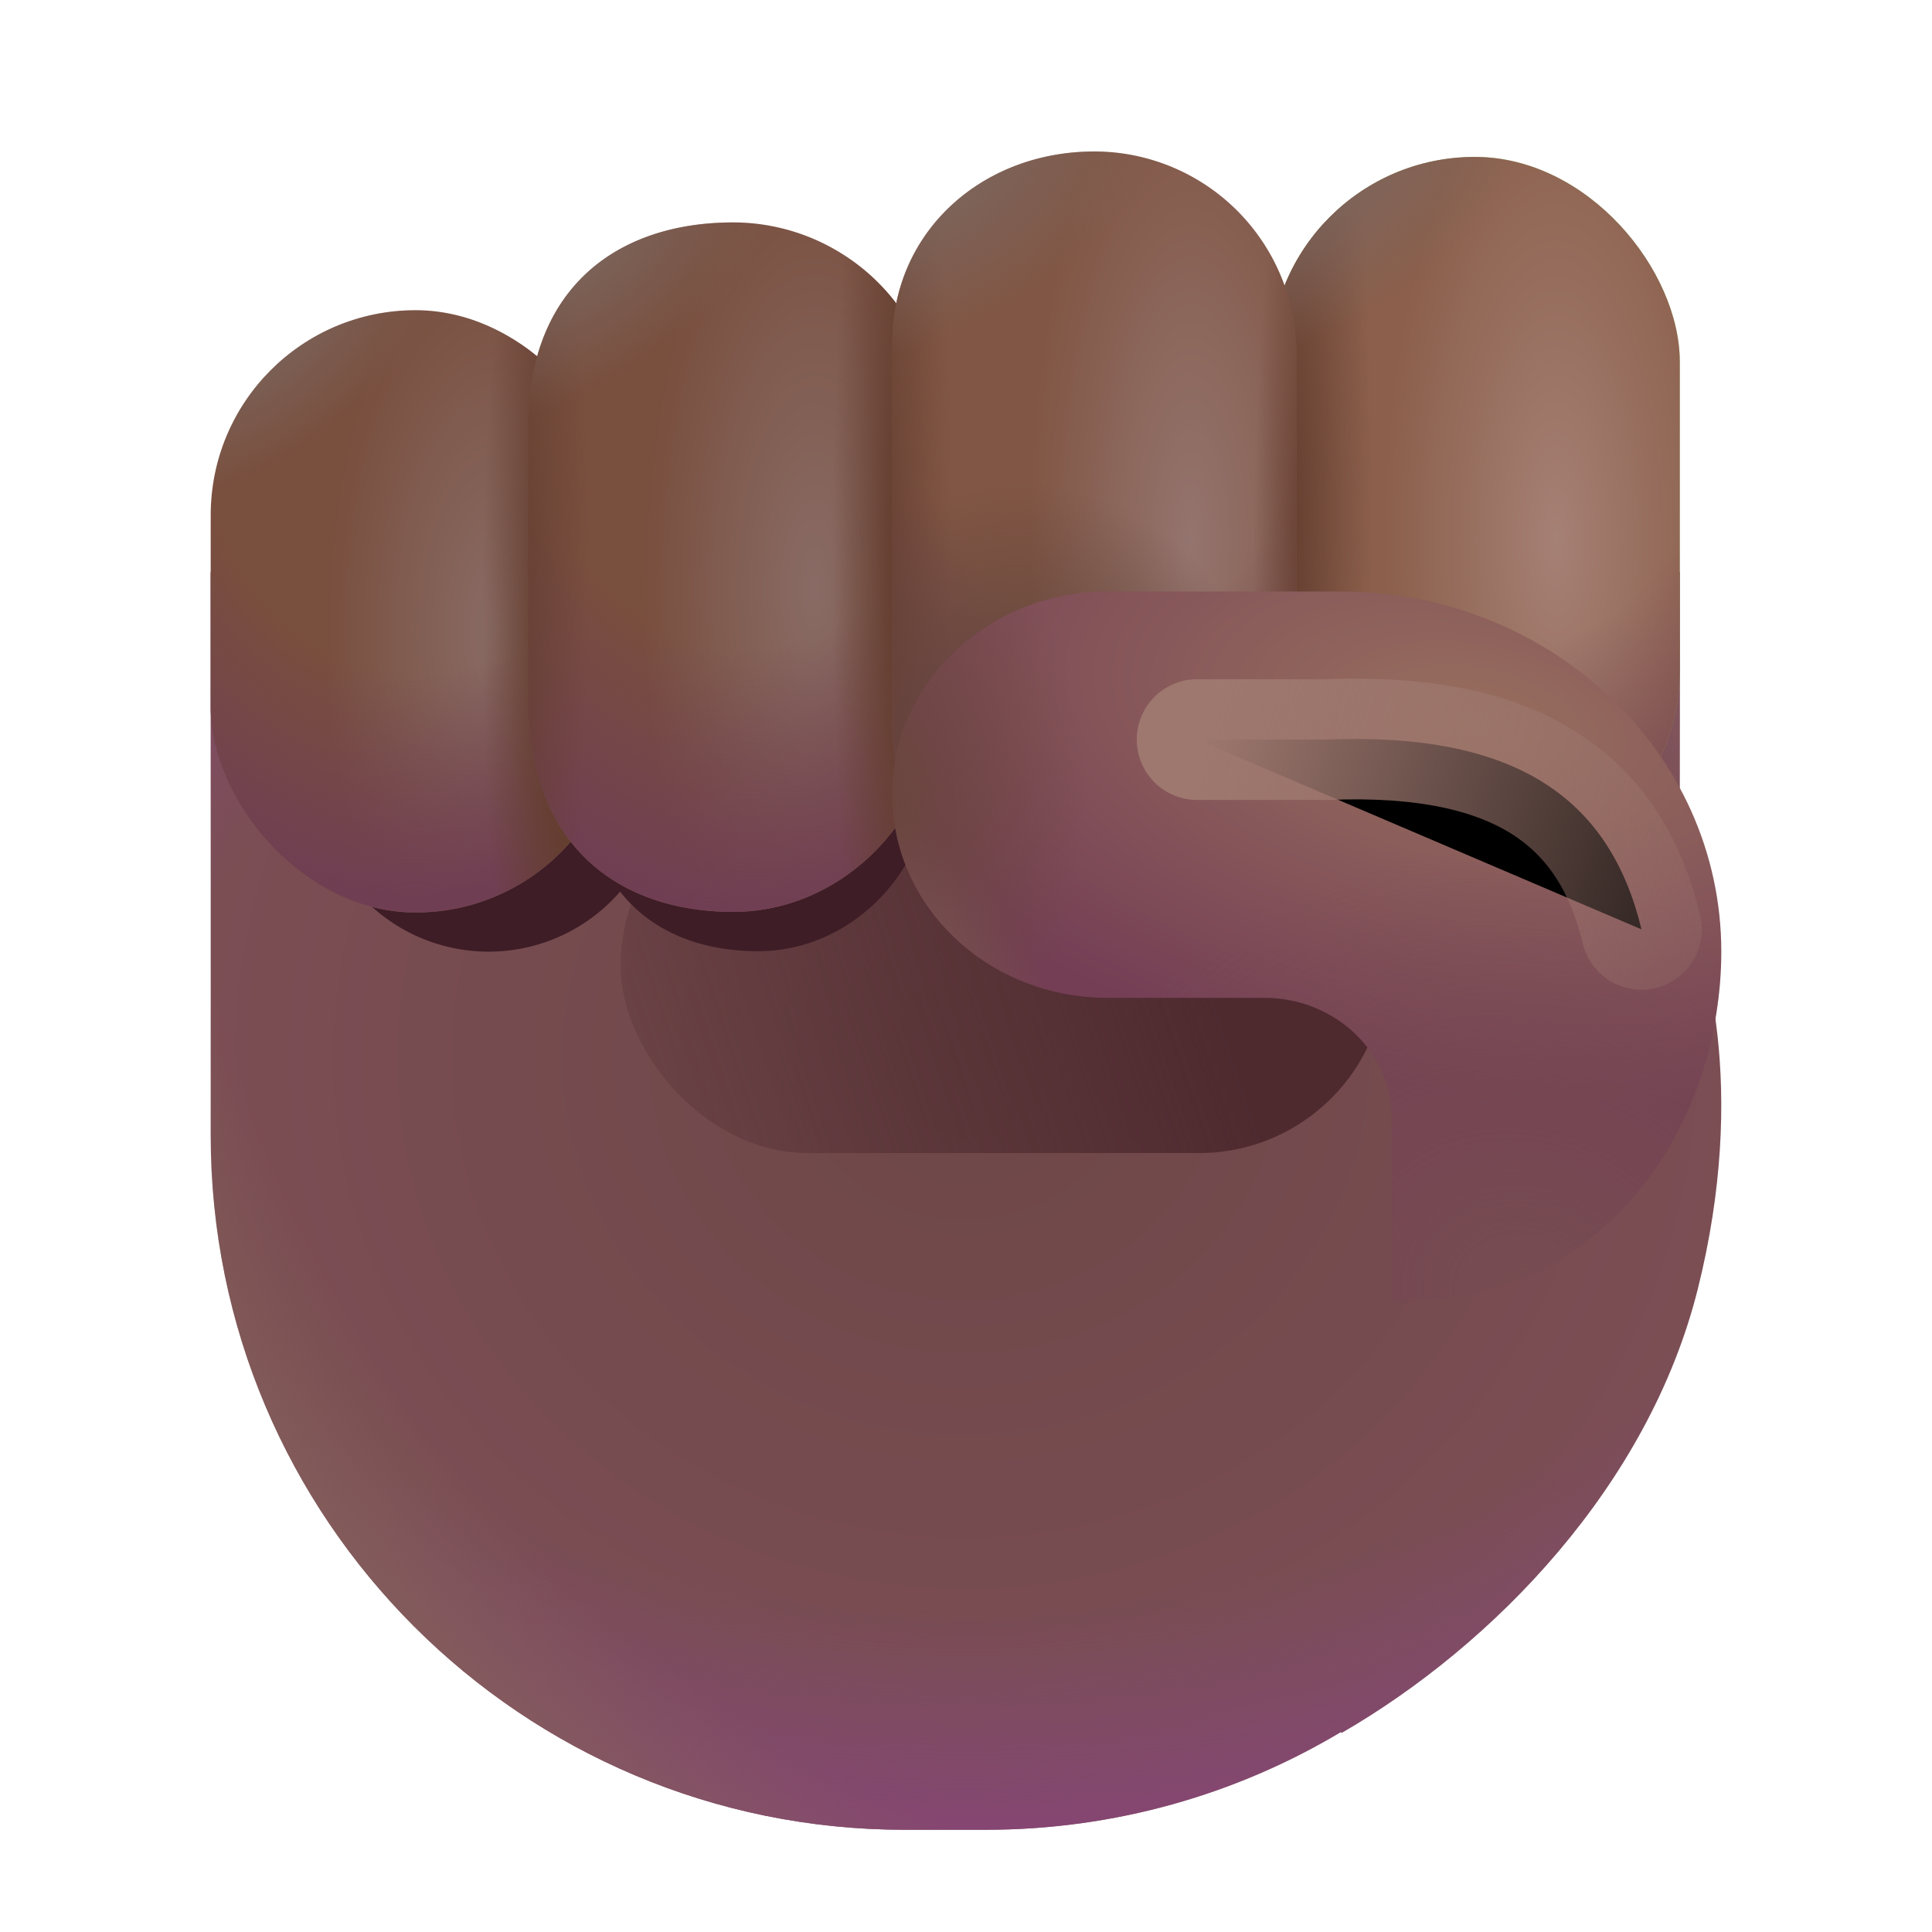 <svg width="100%" height="100%" viewBox="0 0 32 32" xmlns="http://www.w3.org/2000/svg"><g filter="url(#a)"><path fill="url(#b)" d="M27.823 9.479H3.49v9.328c0 6.351 5.149 11.5 11.5 11.5h1.333c2.153 0 4.168-.592 5.89-1.621l.005.018c2.518-1.454 5.089-4.099 5.904-7.358.83-3.325.134-5.707-.3-6.552z"/></g><path fill="url(#c)" d="M27.823 9.479H3.49v9.328c0 6.351 5.149 11.5 11.5 11.5h1.333c2.153 0 4.168-.592 5.89-1.621l.005.018c2.518-1.454 5.089-4.099 5.904-7.358.83-3.325.134-5.707-.3-6.552z"/><path fill="url(#d)" d="M27.823 9.479H3.49v9.328c0 6.351 5.149 11.5 11.5 11.5h1.333c2.153 0 4.168-.592 5.89-1.621l.005.018c2.518-1.454 5.089-4.099 5.904-7.358.83-3.325.134-5.707-.3-6.552z"/><g filter="url(#e)"><rect width="12.678" height="6.195" x="10.28" y="12.903" fill="url(#f)" rx="3.097"/></g><g filter="url(#g)"><path fill="#3E1D26" d="M15.024 14.283c-.504.868-1.422 1.472-2.47 1.472-.93 0-1.757-.314-2.283-.987a2.882 2.882 0 0 1-5.06-1.886v-2.704a2.882 2.882 0 0 1 4.61-2.306c.383-1.244 1.462-1.81 2.733-1.81.936 0 1.768.447 2.294 1.138.26-1.272 1.408-2.135 2.785-2.135a2.84 2.84 0 0 1 2.674 1.884 2.882 2.882 0 0 1 5.556 1.074v4.335a2.882 2.882 0 0 1-5.44 1.327 2.84 2.84 0 0 1-5.4.598"/></g><rect width="6.79" height="9.976" x="3.49" y="5.138" fill="url(#h)" rx="3.395"/><rect width="6.79" height="9.976" x="3.49" y="5.138" fill="url(#i)" rx="3.395"/><rect width="6.79" height="9.976" x="3.49" y="5.138" fill="url(#j)" rx="3.395"/><rect width="6.79" height="9.976" x="3.49" y="5.138" fill="url(#k)" rx="3.395"/><path fill="url(#l)" d="M8.747 7.08c0-2.35 1.52-3.396 3.395-3.396a3.395 3.395 0 0 1 3.395 3.395v4.509c0 1.875-1.52 3.516-3.395 3.516s-3.395-1.085-3.395-3.516z"/><path fill="url(#m)" d="M8.747 7.08c0-2.35 1.52-3.396 3.395-3.396a3.395 3.395 0 0 1 3.395 3.395v4.509c0 1.875-1.52 3.516-3.395 3.516s-3.395-1.085-3.395-3.516z"/><path fill="url(#n)" d="M8.747 7.08c0-2.35 1.52-3.396 3.395-3.396a3.395 3.395 0 0 1 3.395 3.395v4.509c0 1.875-1.52 3.516-3.395 3.516s-3.395-1.085-3.395-3.516z"/><path fill="url(#o)" d="M8.747 7.08c0-2.35 1.52-3.396 3.395-3.396a3.395 3.395 0 0 1 3.395 3.395v4.509c0 1.875-1.52 3.516-3.395 3.516s-3.395-1.085-3.395-3.516z"/><path fill="url(#p)" d="M8.747 7.08c0-2.35 1.52-3.396 3.395-3.396a3.395 3.395 0 0 1 3.395 3.395v4.509c0 1.875-1.52 3.516-3.395 3.516s-3.395-1.085-3.395-3.516z"/><rect width="6.79" height="11.898" x="21.033" y="2.599" fill="#7DDE5B" fill-opacity=".55" rx="3.395"/><rect width="6.79" height="11.898" x="21.033" y="2.599" fill="url(#q)" rx="3.395"/><rect width="6.79" height="11.898" x="21.033" y="2.599" fill="url(#r)" rx="3.395"/><rect width="6.79" height="11.898" x="21.033" y="2.599" fill="url(#s)" rx="3.395"/><rect width="6.79" height="11.898" x="21.033" y="2.599" fill="url(#t)" rx="3.395"/><path fill="url(#u)" d="M14.78 5.675c0-1.847 1.498-3.166 3.345-3.166a3.345 3.345 0 0 1 3.346 3.346v6.192a3.345 3.345 0 0 1-6.69 0z"/><path fill="url(#v)" d="M14.78 5.675c0-1.847 1.498-3.166 3.345-3.166a3.345 3.345 0 0 1 3.346 3.346v6.192a3.345 3.345 0 0 1-6.69 0z"/><path fill="url(#w)" d="M14.78 5.675c0-1.847 1.498-3.166 3.345-3.166a3.345 3.345 0 0 1 3.346 3.346v6.192a3.345 3.345 0 0 1-6.69 0z"/><path fill="url(#x)" d="M14.78 5.675c0-1.847 1.498-3.166 3.345-3.166a3.345 3.345 0 0 1 3.346 3.346v6.192a3.345 3.345 0 0 1-6.69 0z"/><path fill="url(#y)" d="M14.78 5.675c0-1.847 1.498-3.166 3.345-3.166a3.345 3.345 0 0 1 3.346 3.346v6.192a3.345 3.345 0 0 1-6.69 0z"/><path fill="url(#z)" d="M14.78 5.675c0-1.847 1.498-3.166 3.345-3.166a3.345 3.345 0 0 1 3.346 3.346v6.192a3.345 3.345 0 0 1-6.69 0z"/><path fill="url(#A)" d="M18.339 9.797c-1.965 0-3.559 1.507-3.559 3.365s1.594 3.365 3.559 3.365h2.602c1.168 0 2.115.896 2.115 2v2.998h.2c3.464 0 5.254-3.02 5.254-5.765 0-3.293-2.823-5.963-6.306-5.963z"/><path fill="url(#B)" d="M18.339 9.797c-1.965 0-3.559 1.507-3.559 3.365s1.594 3.365 3.559 3.365h2.602c1.168 0 2.115.896 2.115 2v2.998h.2c3.464 0 5.254-3.02 5.254-5.765 0-3.293-2.823-5.963-6.306-5.963z"/><path fill="url(#C)" d="M18.339 9.797c-1.965 0-3.559 1.507-3.559 3.365s1.594 3.365 3.559 3.365h2.602c1.168 0 2.115.896 2.115 2v2.998h.2c3.464 0 5.254-3.02 5.254-5.765 0-3.293-2.823-5.963-6.306-5.963z"/><path fill="url(#D)" d="M18.339 9.797c-1.965 0-3.559 1.507-3.559 3.365s1.594 3.365 3.559 3.365h2.602c1.168 0 2.115.896 2.115 2v2.998h.2c3.464 0 5.254-3.02 5.254-5.765 0-3.293-2.823-5.963-6.306-5.963z"/><g filter="url(#E)"><path stroke="url(#F)" stroke-linecap="round" stroke-width="2" d="M19.828 12.25h2.14c3.187-.131 4.706 1.01 5.22 3.143"/></g><defs><radialGradient id="b" cx="0" cy="0" r="1" gradientTransform="matrix(0 14.303 -15.144 0 16 17.516)" gradientUnits="userSpaceOnUse"><stop stop-color="#6D4747"/><stop offset="1" stop-color="#7E4F57"/></radialGradient><radialGradient id="c" cx="0" cy="0" r="1" gradientTransform="matrix(0 13.04 -20.628 0 16 18.075)" gradientUnits="userSpaceOnUse"><stop offset=".657" stop-color="#824B7B" stop-opacity="0"/><stop offset="1" stop-color="#894278"/></radialGradient><radialGradient id="d" cx="0" cy="0" r="1" gradientTransform="rotate(136.801 4.779 12.054)scale(14.24 19.606)" gradientUnits="userSpaceOnUse"><stop offset=".779" stop-color="#846058" stop-opacity="0"/><stop offset="1" stop-color="#846058"/></radialGradient><radialGradient id="h" cx="0" cy="0" r="1" gradientTransform="matrix(-2.86 0 0 -6.521 8.233 10.438)" gradientUnits="userSpaceOnUse"><stop stop-color="#896B65"/><stop offset="1" stop-color="#794F3E"/></radialGradient><radialGradient id="i" cx="0" cy="0" r="1" gradientTransform="matrix(0 7.81 -6.776 0 6.885 7.064)" gradientUnits="userSpaceOnUse"><stop offset=".525" stop-color="#703E53" stop-opacity="0"/><stop offset="1" stop-color="#703E53"/></radialGradient><radialGradient id="j" cx="0" cy="0" r="1" gradientTransform="matrix(-1.68 0 0 -10.019 9.663 10.126)" gradientUnits="userSpaceOnUse"><stop offset=".413" stop-color="#643E2F"/><stop offset="1" stop-color="#653F32" stop-opacity="0"/></radialGradient><radialGradient id="k" cx="0" cy="0" r="1" gradientTransform="matrix(1.228 1.635 -3.193 2.397 4.202 5.531)" gradientUnits="userSpaceOnUse"><stop stop-color="#7C665E"/><stop offset="1" stop-color="#7C665E" stop-opacity="0"/></radialGradient><radialGradient id="l" cx="0" cy="0" r="1" gradientTransform="matrix(-2.86 0 0 -7.464 13.49 9.752)" gradientUnits="userSpaceOnUse"><stop stop-color="#896B65"/><stop offset="1" stop-color="#794F3E"/></radialGradient><radialGradient id="m" cx="0" cy="0" r="1" gradientTransform="rotate(83.987 2.8 9.689)scale(9.265 7.023)" gradientUnits="userSpaceOnUse"><stop offset=".525" stop-color="#703E53" stop-opacity="0"/><stop offset="1" stop-color="#703E53"/></radialGradient><radialGradient id="n" cx="0" cy="0" r="1" gradientTransform="matrix(-1.751 0 0 -11.959 15.537 9.394)" gradientUnits="userSpaceOnUse"><stop offset=".413" stop-color="#643E2F"/><stop offset="1" stop-color="#653F32" stop-opacity="0"/></radialGradient><radialGradient id="o" cx="0" cy="0" r="1" gradientTransform="matrix(1.57 0 0 10.723 8.177 9.394)" gradientUnits="userSpaceOnUse"><stop offset=".089" stop-color="#643E2F"/><stop offset="1" stop-color="#653F32" stop-opacity="0"/></radialGradient><radialGradient id="p" cx="0" cy="0" r="1" gradientTransform="rotate(56.736 .901 10.826)scale(2.239 4.175)" gradientUnits="userSpaceOnUse"><stop stop-color="#7C665E"/><stop offset="1" stop-color="#7C665E" stop-opacity="0"/></radialGradient><radialGradient id="q" cx="0" cy="0" r="1" gradientTransform="matrix(-2.86 0 0 -7.777 25.776 8.92)" gradientUnits="userSpaceOnUse"><stop stop-color="#A58074"/><stop offset="1" stop-color="#8B5F4B"/></radialGradient><radialGradient id="r" cx="0" cy="0" r="1" gradientTransform="rotate(85.472 9.564 15.668)scale(11.371 8.28)" gradientUnits="userSpaceOnUse"><stop offset=".525" stop-color="#703E53" stop-opacity="0"/><stop offset="1" stop-color="#703E53"/></radialGradient><radialGradient id="s" cx="0" cy="0" r="1" gradientTransform="matrix(1.364 0 0 10.967 21.361 8.548)" gradientUnits="userSpaceOnUse"><stop stop-color="#643E2F"/><stop offset="1" stop-color="#653F32" stop-opacity="0"/></radialGradient><radialGradient id="t" cx="0" cy="0" r="1" gradientTransform="rotate(57.804 8.094 21.228)scale(2.305 4.225)" gradientUnits="userSpaceOnUse"><stop stop-color="#7C665E"/><stop offset="1" stop-color="#7C665E" stop-opacity="0"/></radialGradient><radialGradient id="u" cx="0" cy="0" r="1" gradientTransform="matrix(-2.692 0 0 -8.044 19.73 8.951)" gradientUnits="userSpaceOnUse"><stop stop-color="#94746E"/><stop offset="1" stop-color="#815644"/></radialGradient><radialGradient id="v" cx="0" cy="0" r="1" gradientTransform="rotate(84.743 6.324 12.434)scale(10.439 6.929)" gradientUnits="userSpaceOnUse"><stop offset=".525" stop-color="#703E53" stop-opacity="0"/><stop offset="1" stop-color="#703E53"/></radialGradient><radialGradient id="w" cx="0" cy="0" r="1" gradientTransform="matrix(-.925 0 0 -7.235 21.693 8.951)" gradientUnits="userSpaceOnUse"><stop stop-color="#643E2F"/><stop offset="1" stop-color="#653F32" stop-opacity="0"/></radialGradient><radialGradient id="x" cx="0" cy="0" r="1" gradientTransform="matrix(1.547 0 0 12.097 14.219 8.951)" gradientUnits="userSpaceOnUse"><stop offset=".089" stop-color="#643E2F"/><stop offset="1" stop-color="#653F32" stop-opacity="0"/></radialGradient><radialGradient id="y" cx="0" cy="0" r="1" gradientTransform="rotate(60.19 5.138 14.865)scale(2.434 4.269)" gradientUnits="userSpaceOnUse"><stop stop-color="#7C665E"/><stop offset="1" stop-color="#7C665E" stop-opacity="0"/></radialGradient><radialGradient id="z" cx="0" cy="0" r="1" gradientTransform="rotate(-103.591 13.127 -.605)scale(3.991 4.11)" gradientUnits="userSpaceOnUse"><stop stop-color="#62443C"/><stop offset="1" stop-color="#62443C" stop-opacity="0"/></radialGradient><radialGradient id="A" cx="0" cy="0" r="1" gradientTransform="matrix(-1.034 5.98 -11.684 -2.019 24.445 11.974)" gradientUnits="userSpaceOnUse"><stop stop-color="#986F5E"/><stop offset="1" stop-color="#743E55"/></radialGradient><radialGradient id="B" cx="0" cy="0" r="1" gradientTransform="matrix(3.227 -6.4 7.336 3.698 25.283 21.525)" gradientUnits="userSpaceOnUse"><stop stop-color="#774D51"/><stop offset="1" stop-color="#774D51" stop-opacity="0"/></radialGradient><radialGradient id="C" cx="0" cy="0" r="1" gradientTransform="matrix(3.747 0 0 5.425 14.24 13.267)" gradientUnits="userSpaceOnUse"><stop stop-color="#68463A"/><stop offset="1" stop-color="#68463A" stop-opacity="0"/></radialGradient><radialGradient id="D" cx="0" cy="0" r="1" gradientTransform="matrix(1.14 -.984 1.648 1.908 15.307 15.661)" gradientUnits="userSpaceOnUse"><stop stop-color="#775050"/><stop offset="1" stop-color="#775050" stop-opacity="0"/></radialGradient><filter id="a" width="25.02" height="20.828" x="3.49" y="9.479" color-interpolation-filters="sRGB" filterUnits="userSpaceOnUse"><feFlood flood-opacity="0" result="BackgroundImageFix"/><feBlend in="SourceGraphic" in2="BackgroundImageFix" result="shape"/><feColorMatrix in="SourceAlpha" result="hardAlpha" values="0 0 0 0 0 0 0 0 0 0 0 0 0 0 0 0 0 0 127 0"/><feOffset/><feGaussianBlur stdDeviation="2"/><feComposite in2="hardAlpha" k2="-1" k3="1" operator="arithmetic"/><feColorMatrix values="0 0 0 0 0.365 0 0 0 0 0.212 0 0 0 0 0.216 0 0 0 1 0"/><feBlend in2="shape" result="effect1_innerShadow_20020_3140"/></filter><filter id="e" width="18.678" height="12.194" x="7.28" y="9.903" color-interpolation-filters="sRGB" filterUnits="userSpaceOnUse"><feFlood flood-opacity="0" result="BackgroundImageFix"/><feBlend in="SourceGraphic" in2="BackgroundImageFix" result="shape"/><feGaussianBlur result="effect1_foregroundBlur_20020_3140" stdDeviation="1.5"/></filter><filter id="g" width="24.653" height="14.935" x="3.21" y="3.065" color-interpolation-filters="sRGB" filterUnits="userSpaceOnUse"><feFlood flood-opacity="0" result="BackgroundImageFix"/><feBlend in="SourceGraphic" in2="BackgroundImageFix" result="shape"/><feGaussianBlur result="effect1_foregroundBlur_20020_3140" stdDeviation="1"/></filter><filter id="E" width="12.76" height="8.553" x="17.128" y="9.54" color-interpolation-filters="sRGB" filterUnits="userSpaceOnUse"><feFlood flood-opacity="0" result="BackgroundImageFix"/><feBlend in="SourceGraphic" in2="BackgroundImageFix" result="shape"/><feGaussianBlur result="effect1_foregroundBlur_20020_3140" stdDeviation=".85"/></filter><linearGradient id="f" x1="20.393" x2="8.571" y1="17.241" y2="21.196" gradientUnits="userSpaceOnUse"><stop stop-color="#4E2A2F"/><stop offset="1" stop-color="#4E2A2F" stop-opacity="0"/></linearGradient><linearGradient id="F" x1="19.828" x2="31.13" y1="12.402" y2="16.093" gradientUnits="userSpaceOnUse"><stop stop-color="#9E786F"/><stop offset="1" stop-color="#9E786F" stop-opacity="0"/></linearGradient></defs></svg>